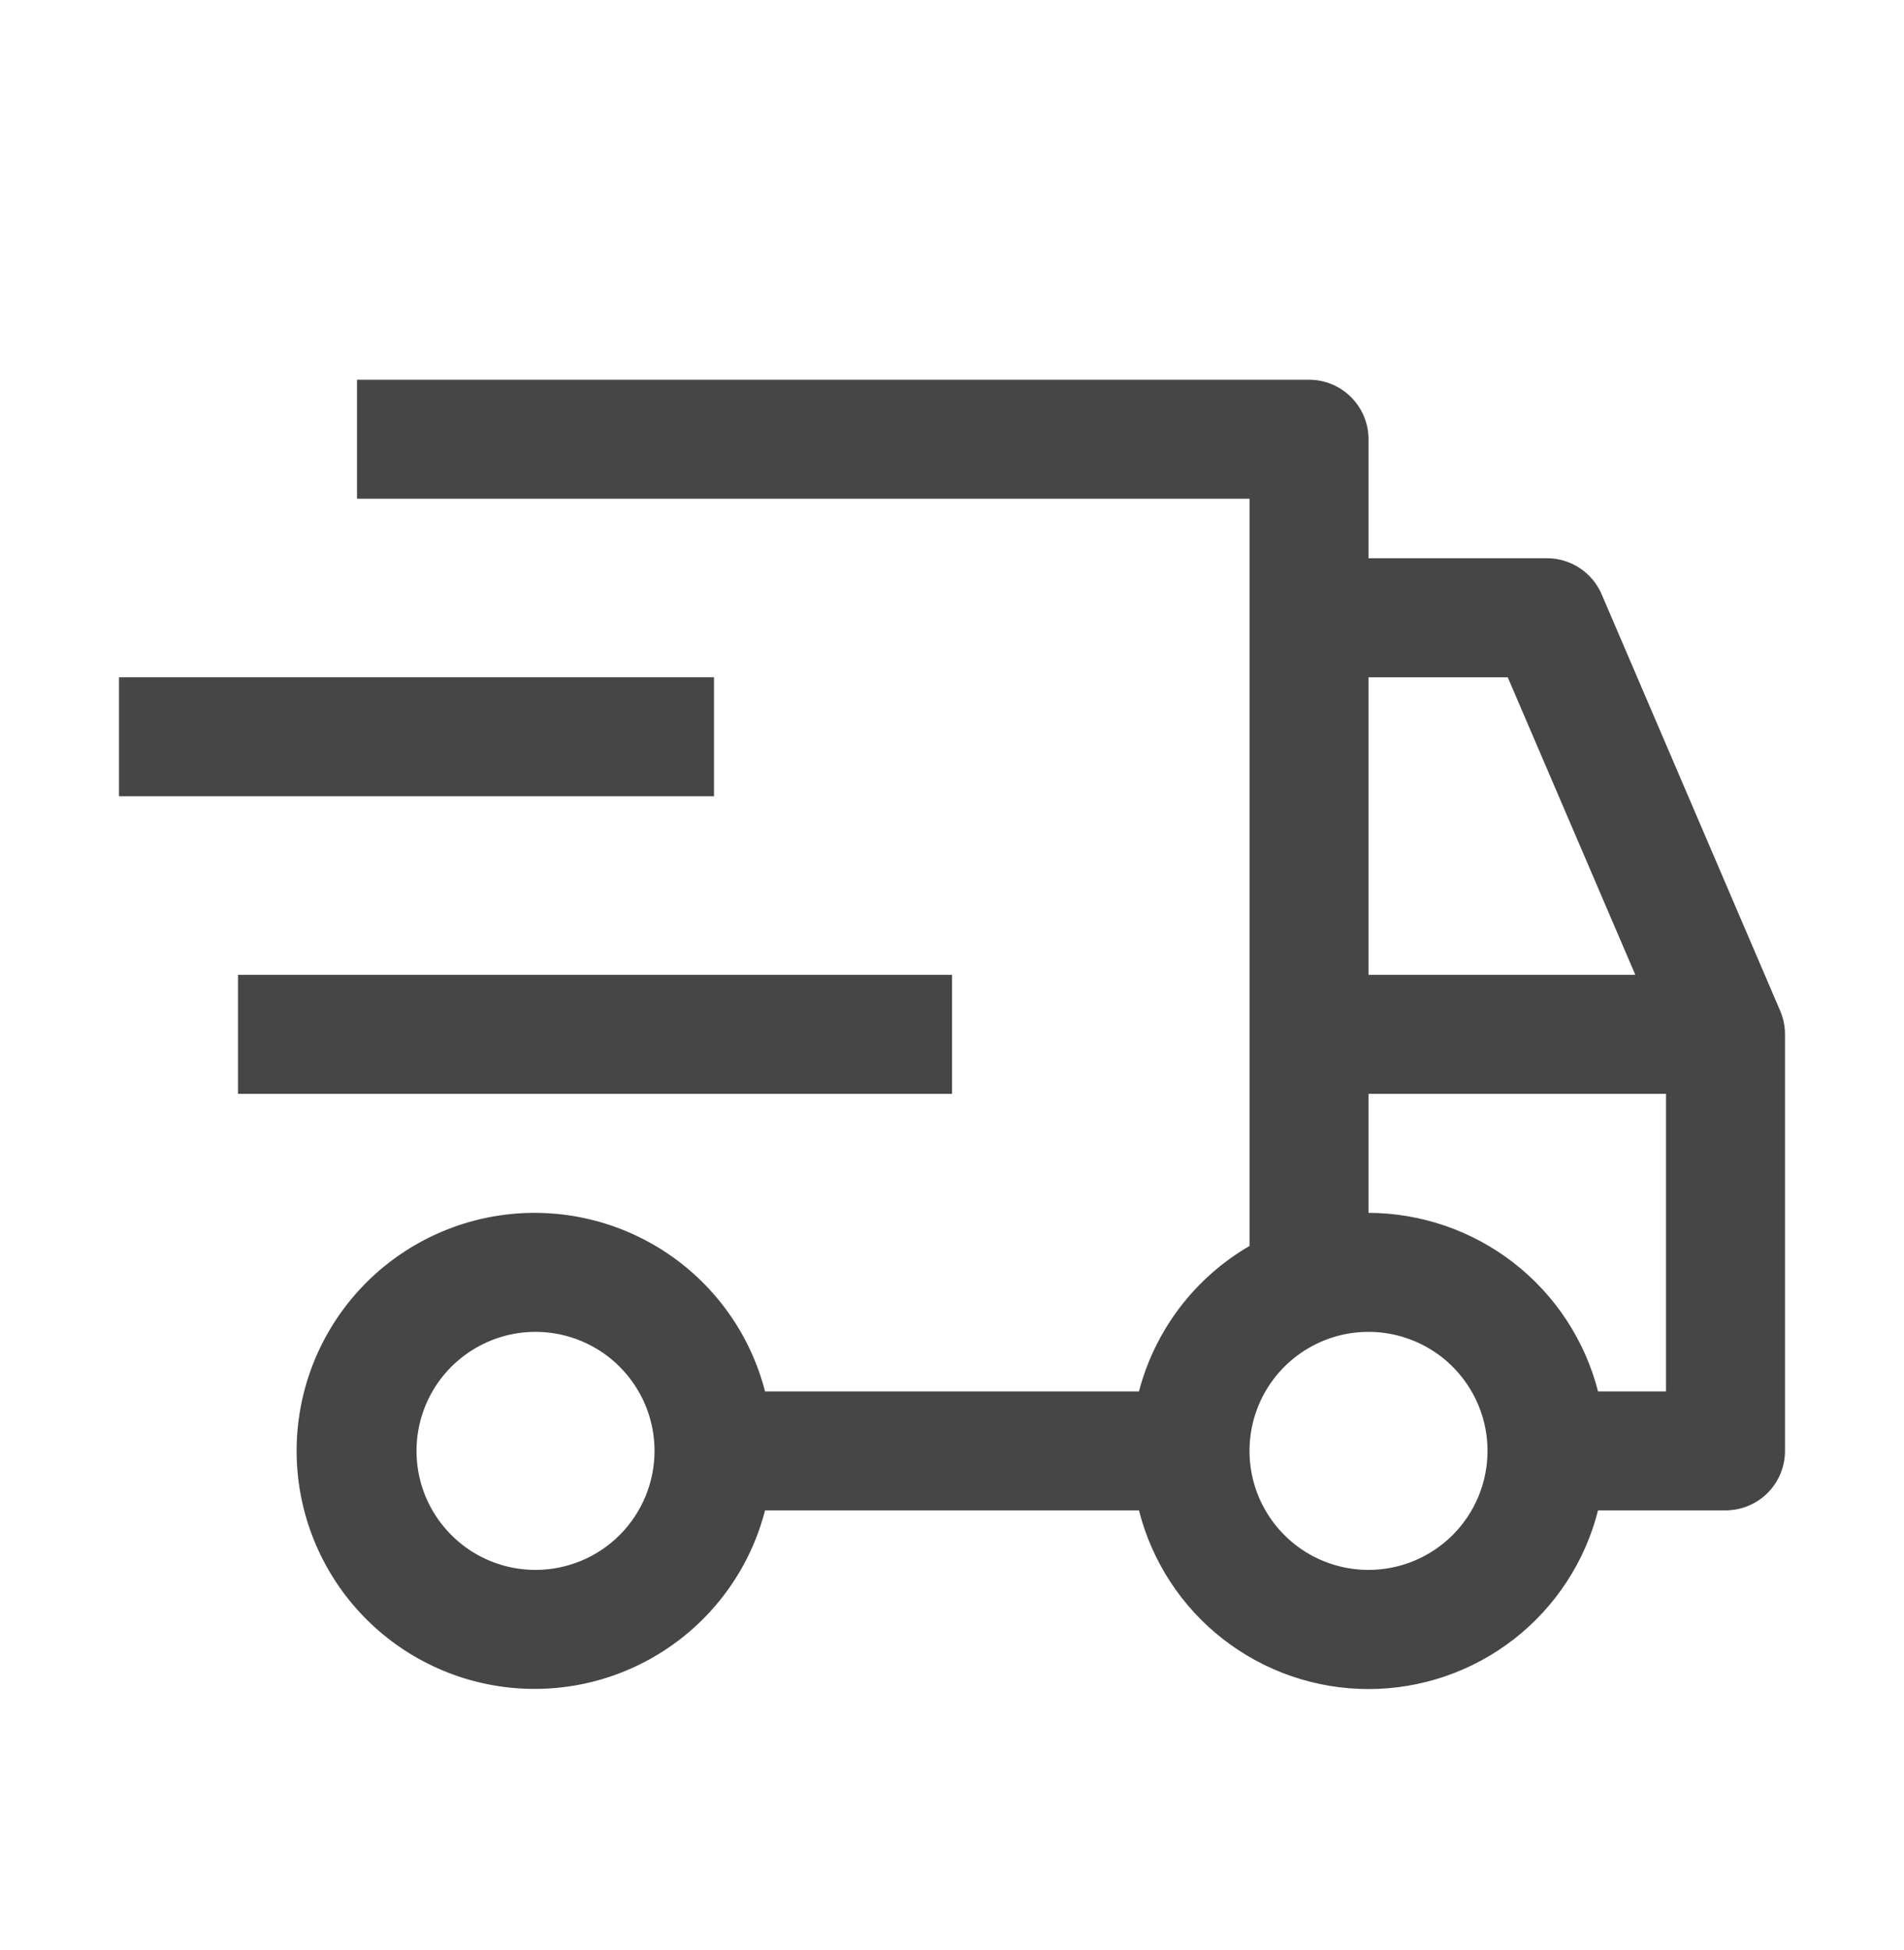 <svg width="42" height="43" viewBox="0 0 42 43" fill="none" xmlns="http://www.w3.org/2000/svg">
<path d="M5.25 21.5H21V24.125H5.25V21.5ZM2.625 14.938H15.75V17.562H2.625V14.938Z" fill="#464646"/>
<path d="M39.269 22.295L35.331 13.108C35.23 12.872 35.062 12.671 34.847 12.529C34.633 12.388 34.382 12.312 34.125 12.312H30.188V9.688C30.188 9.339 30.049 9.006 29.803 8.759C29.557 8.513 29.223 8.375 28.875 8.375H7.875V11H27.563V27.48C26.965 27.828 26.442 28.29 26.023 28.84C25.605 29.391 25.299 30.019 25.124 30.688H16.876C16.557 29.45 15.797 28.372 14.739 27.655C13.682 26.938 12.399 26.631 11.131 26.792C9.864 26.953 8.698 27.571 7.854 28.529C7.009 29.488 6.543 30.722 6.543 32C6.543 33.278 7.009 34.512 7.854 35.471C8.698 36.429 9.864 37.047 11.131 37.208C12.399 37.369 13.682 37.062 14.739 36.345C15.797 35.628 16.557 34.55 16.876 33.312H25.124C25.41 34.439 26.062 35.438 26.98 36.152C27.897 36.865 29.026 37.253 30.188 37.253C31.35 37.253 32.479 36.865 33.396 36.152C34.313 35.438 34.966 34.439 35.251 33.312H38.063C38.411 33.312 38.745 33.174 38.991 32.928C39.237 32.682 39.375 32.348 39.375 32V22.812C39.375 22.635 39.339 22.459 39.269 22.295ZM11.813 34.625C11.293 34.625 10.786 34.471 10.354 34.183C9.923 33.894 9.586 33.484 9.387 33.005C9.189 32.525 9.137 31.997 9.238 31.488C9.339 30.979 9.589 30.511 9.956 30.144C10.324 29.777 10.791 29.527 11.3 29.425C11.81 29.324 12.338 29.376 12.817 29.575C13.297 29.773 13.707 30.11 13.995 30.542C14.284 30.973 14.438 31.481 14.438 32C14.438 32.696 14.161 33.364 13.669 33.856C13.177 34.348 12.509 34.625 11.813 34.625ZM30.188 14.938H33.259L36.073 21.5H30.188V14.938ZM30.188 34.625C29.669 34.625 29.161 34.471 28.729 34.183C28.298 33.894 27.961 33.484 27.762 33.005C27.564 32.525 27.512 31.997 27.613 31.488C27.714 30.979 27.964 30.511 28.331 30.144C28.699 29.777 29.166 29.527 29.675 29.425C30.185 29.324 30.712 29.376 31.192 29.575C31.672 29.773 32.082 30.11 32.37 30.542C32.659 30.973 32.813 31.481 32.813 32C32.813 32.696 32.536 33.364 32.044 33.856C31.552 34.348 30.884 34.625 30.188 34.625ZM36.75 30.688H35.251C34.962 29.563 34.308 28.567 33.392 27.854C32.475 27.142 31.349 26.753 30.188 26.75V24.125H36.75V30.688Z" fill="#464646"/>
</svg>
